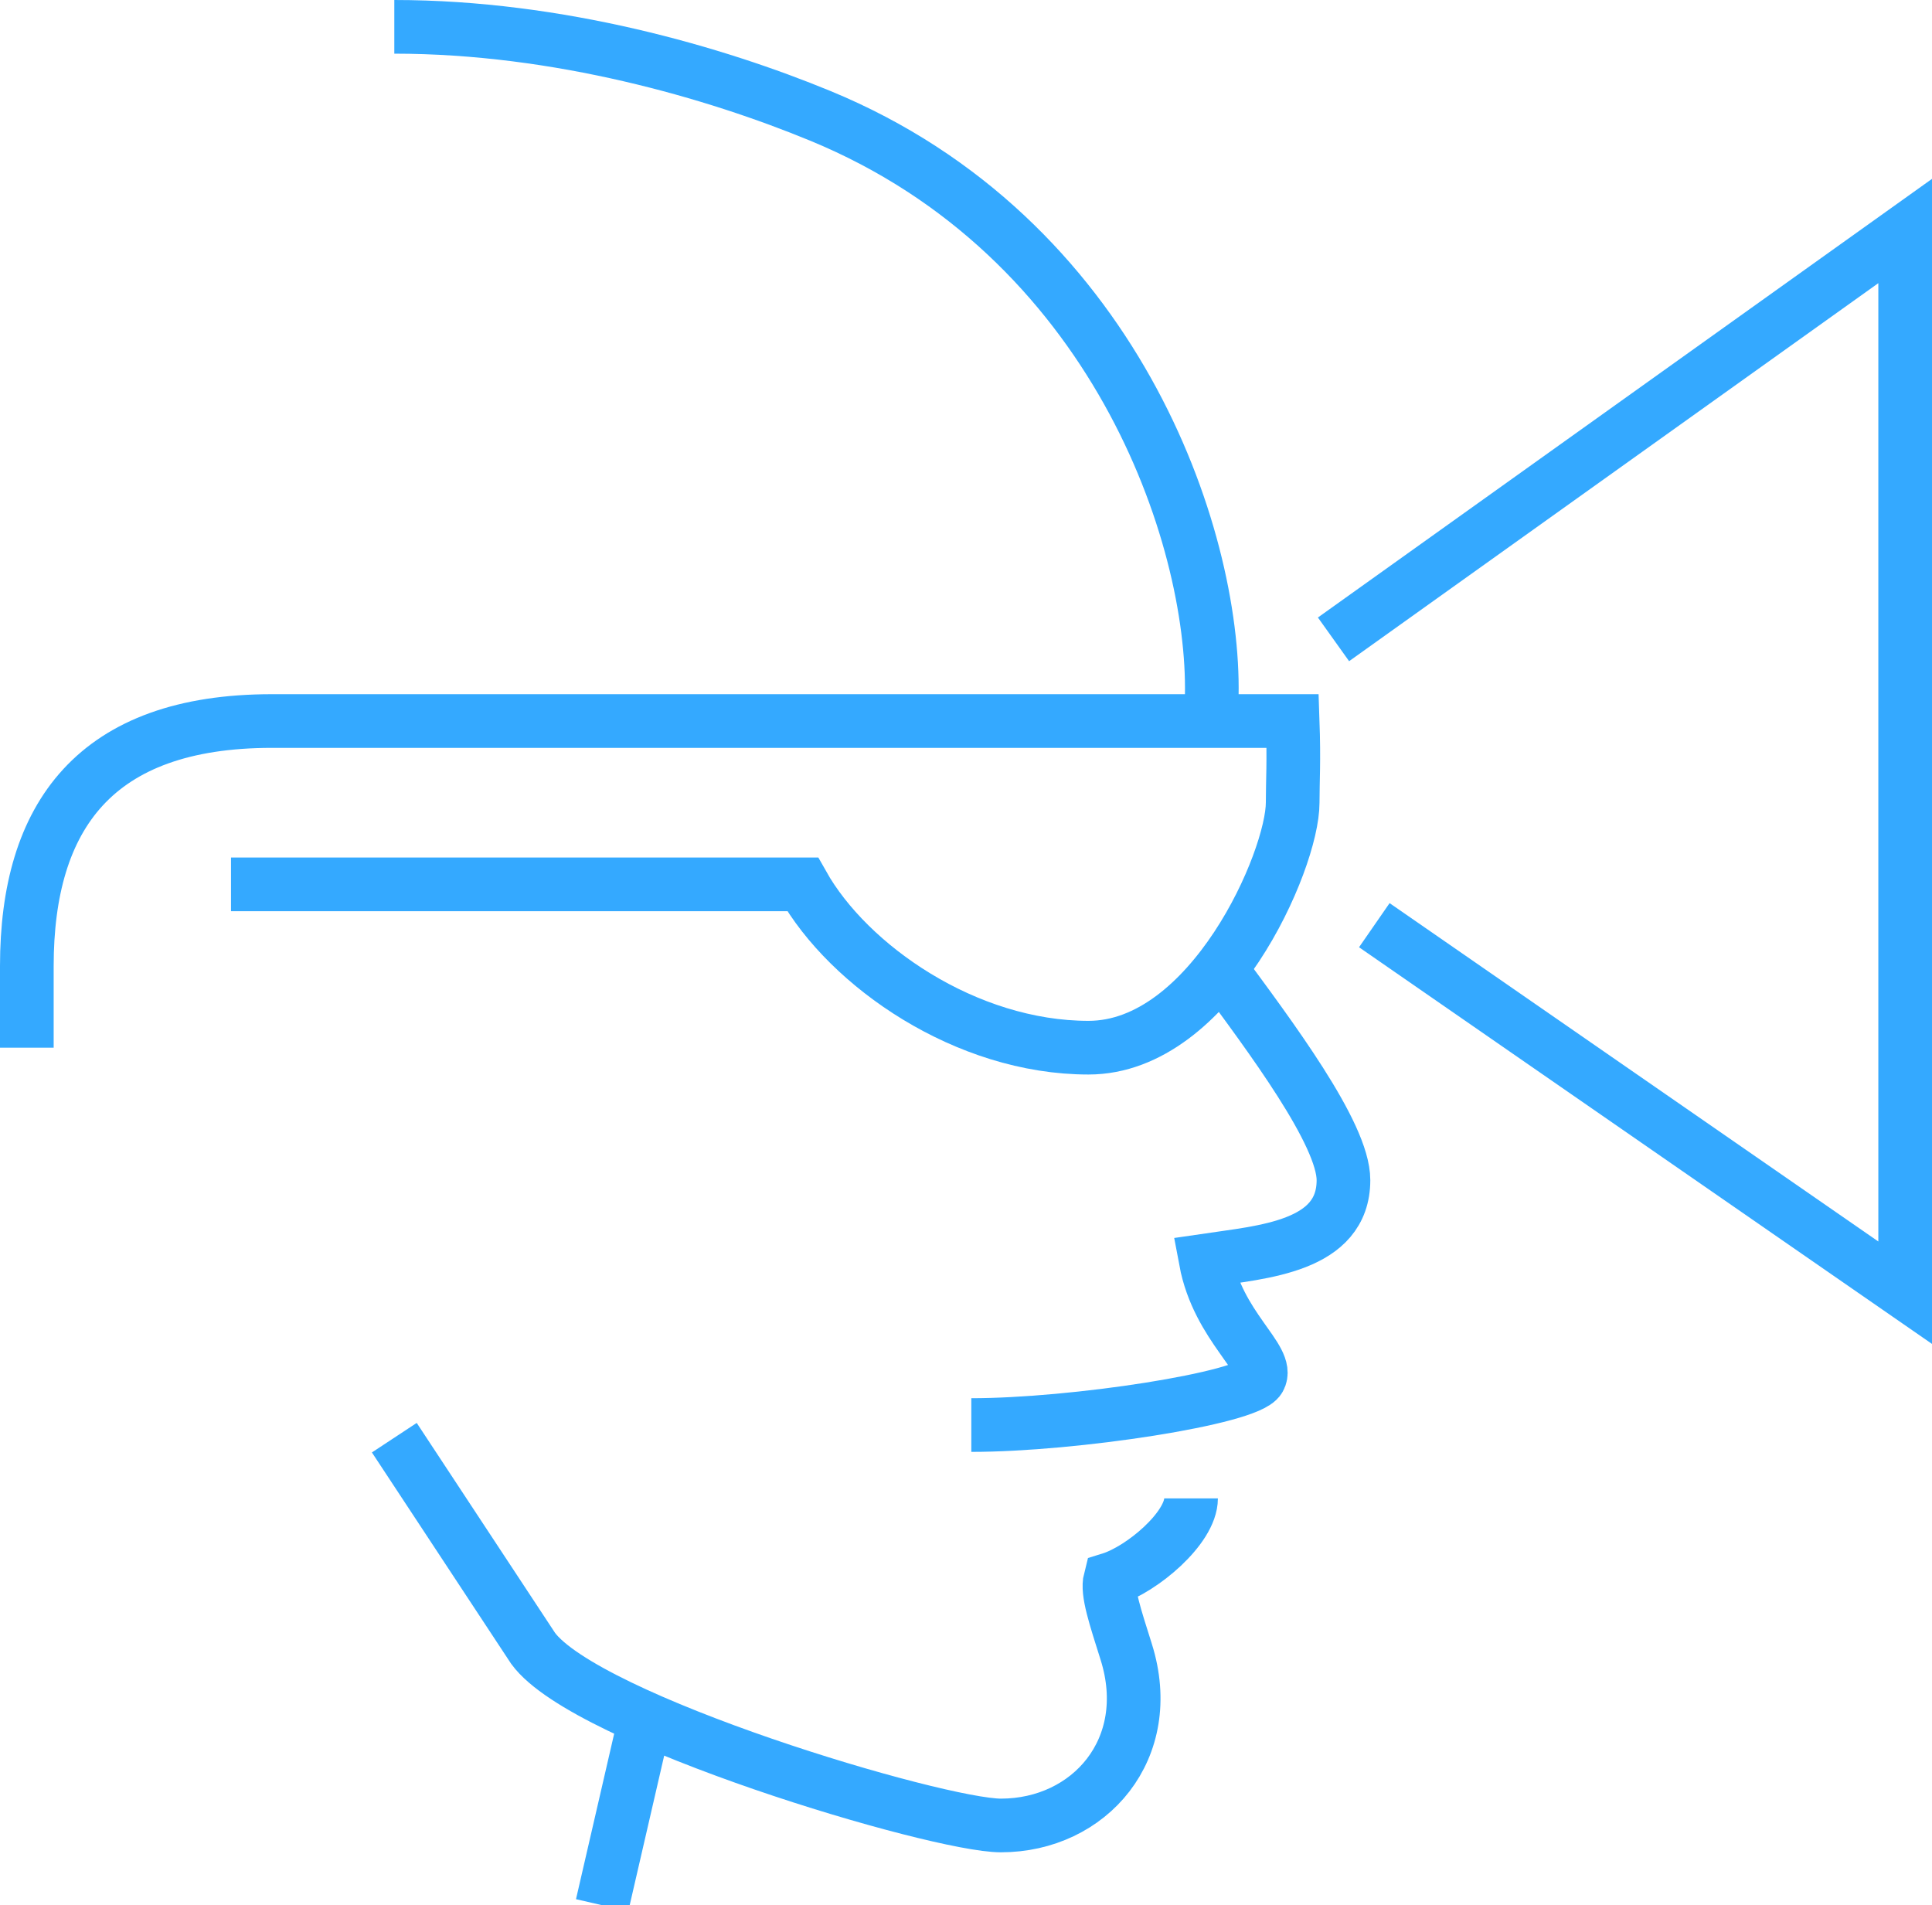 <?xml version="1.0" encoding="UTF-8"?>
<svg xmlns="http://www.w3.org/2000/svg" width="72" height="71" viewBox="0 0 72 71" fill="none">
  <g clip-path="url(#clip0_1607_1459)">
    <path d="M44.387 55.84C44.387 56.94 42.559 58.485 41.374 58.852C41.248 59.339 41.56 60.249 41.972 61.561C43.106 65.171 40.601 68.028 37.3 68.028C34.934 68.028 21.835 64.123 19.867 61.427L14.695 53.577M24.071 63.93L22.44 71M45.402 36C47.352 38.64 50.067 42.253 50.067 43.98C50.067 46.463 47.057 46.658 44.933 46.972C45.397 49.458 47.345 50.652 46.929 51.377C46.514 52.105 40.036 53.106 36.198 53.106M14.695 1C20.833 1 26.675 2.712 30.568 4.316C41.523 8.829 45.274 19.94 45.159 25.92" stroke="#34A9FF" stroke-width="2"></path>
    <path d="M8.609 32.957H29.913C31.625 36 36 39.043 40.565 39.043C45.13 39.043 48.174 32.069 48.174 29.913C48.174 29.088 48.227 28.391 48.174 26.87H10.13C3.537 26.87 1 30.42 1 36V39.043M51.217 34.478L71 48.174V8.609L49.696 23.826" stroke="#34A9FF" stroke-width="2"></path>
  </g>
  <defs>
    <clipPath id="clip0_1607_1459">
      <rect width="72" height="71" fill="white"></rect>
    </clipPath>
  </defs>
</svg>
